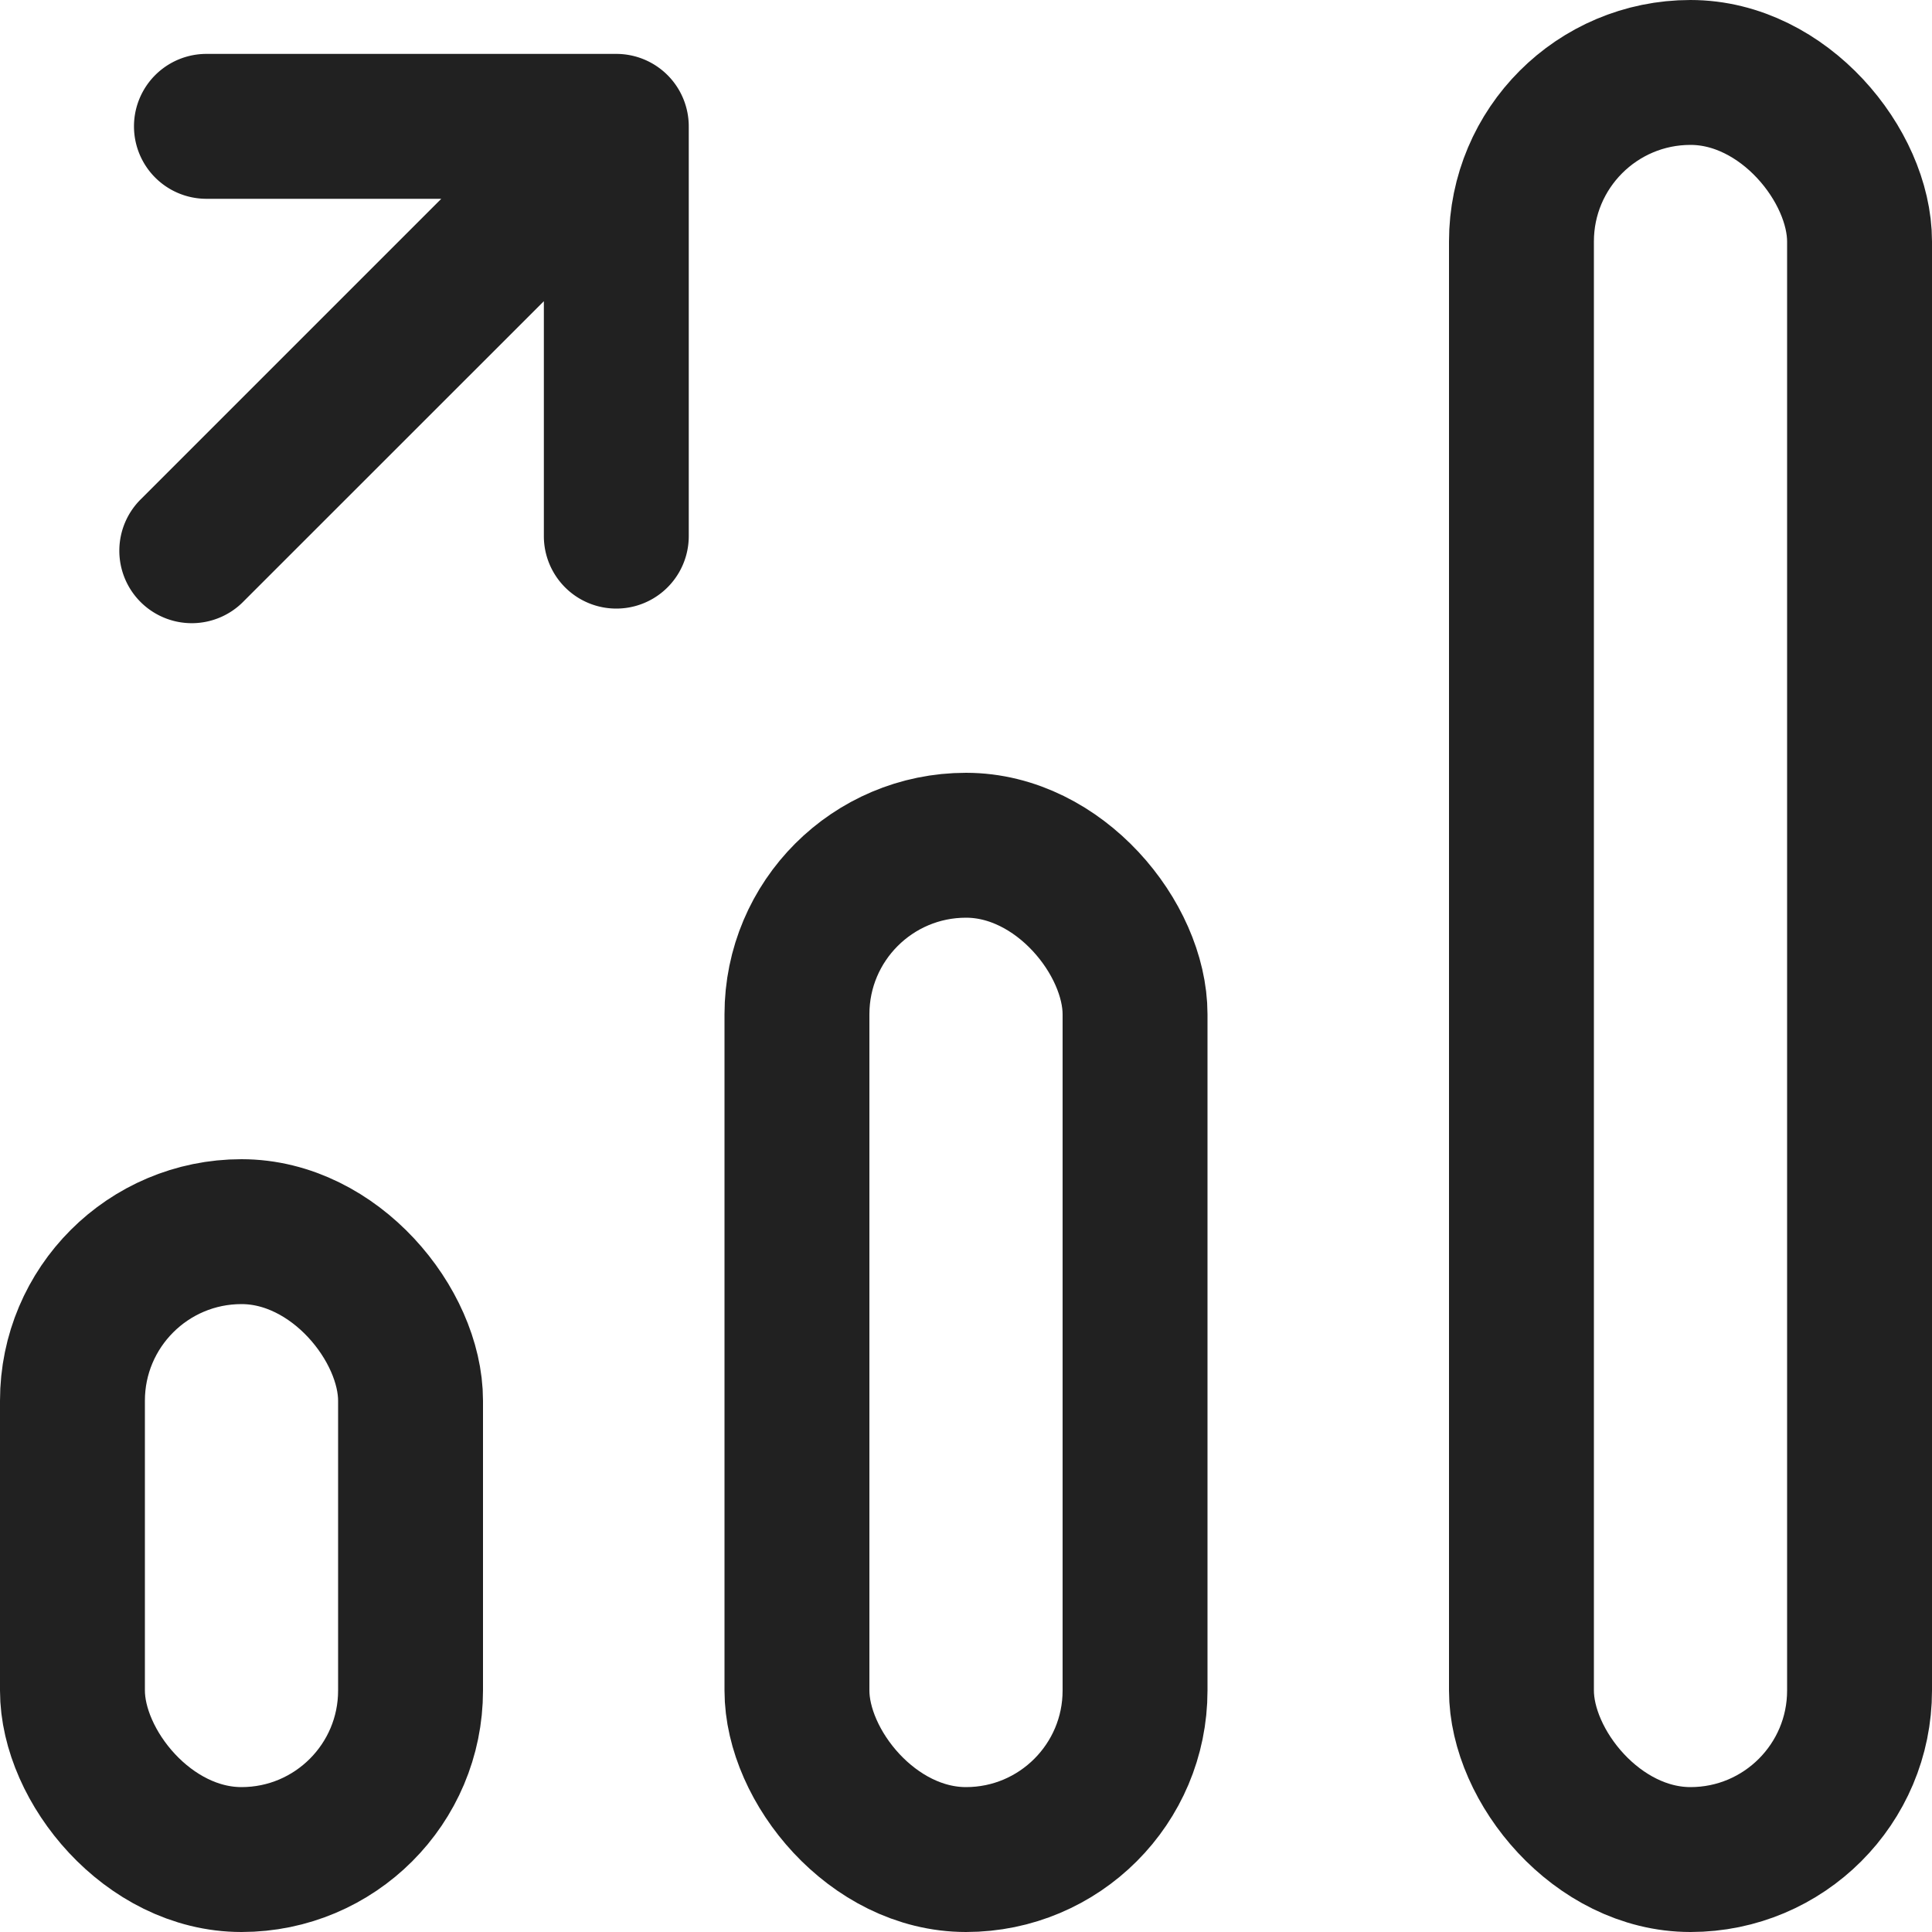 <svg xmlns="http://www.w3.org/2000/svg" width="20" height="20" fill="none" viewBox="0 0 20 20"><path fill="#212121" fill-rule="evenodd" d="M6.38.558a.75.75 0 0 1 .75.75V5.55a.75.75 0 1 1-1.5 0V3.118L2.525 6.222a.75.75 0 1 1-1.061-1.06l3.104-3.104H2.137a.75.75 0 0 1 0-1.5h4.242Z" clip-rule="evenodd"/><rect width="3.5" height="18.5" x="15.75" y=".75" stroke="#212121" stroke-width="1.5" rx="1.75"/><rect width="3.5" height="6.5" x=".75" y="12.75" stroke="#212121" stroke-width="1.5" rx="1.75"/><rect width="3.5" height="10.5" x="8.25" y="8.75" stroke="#212121" stroke-width="1.5" rx="1.75"/></svg>